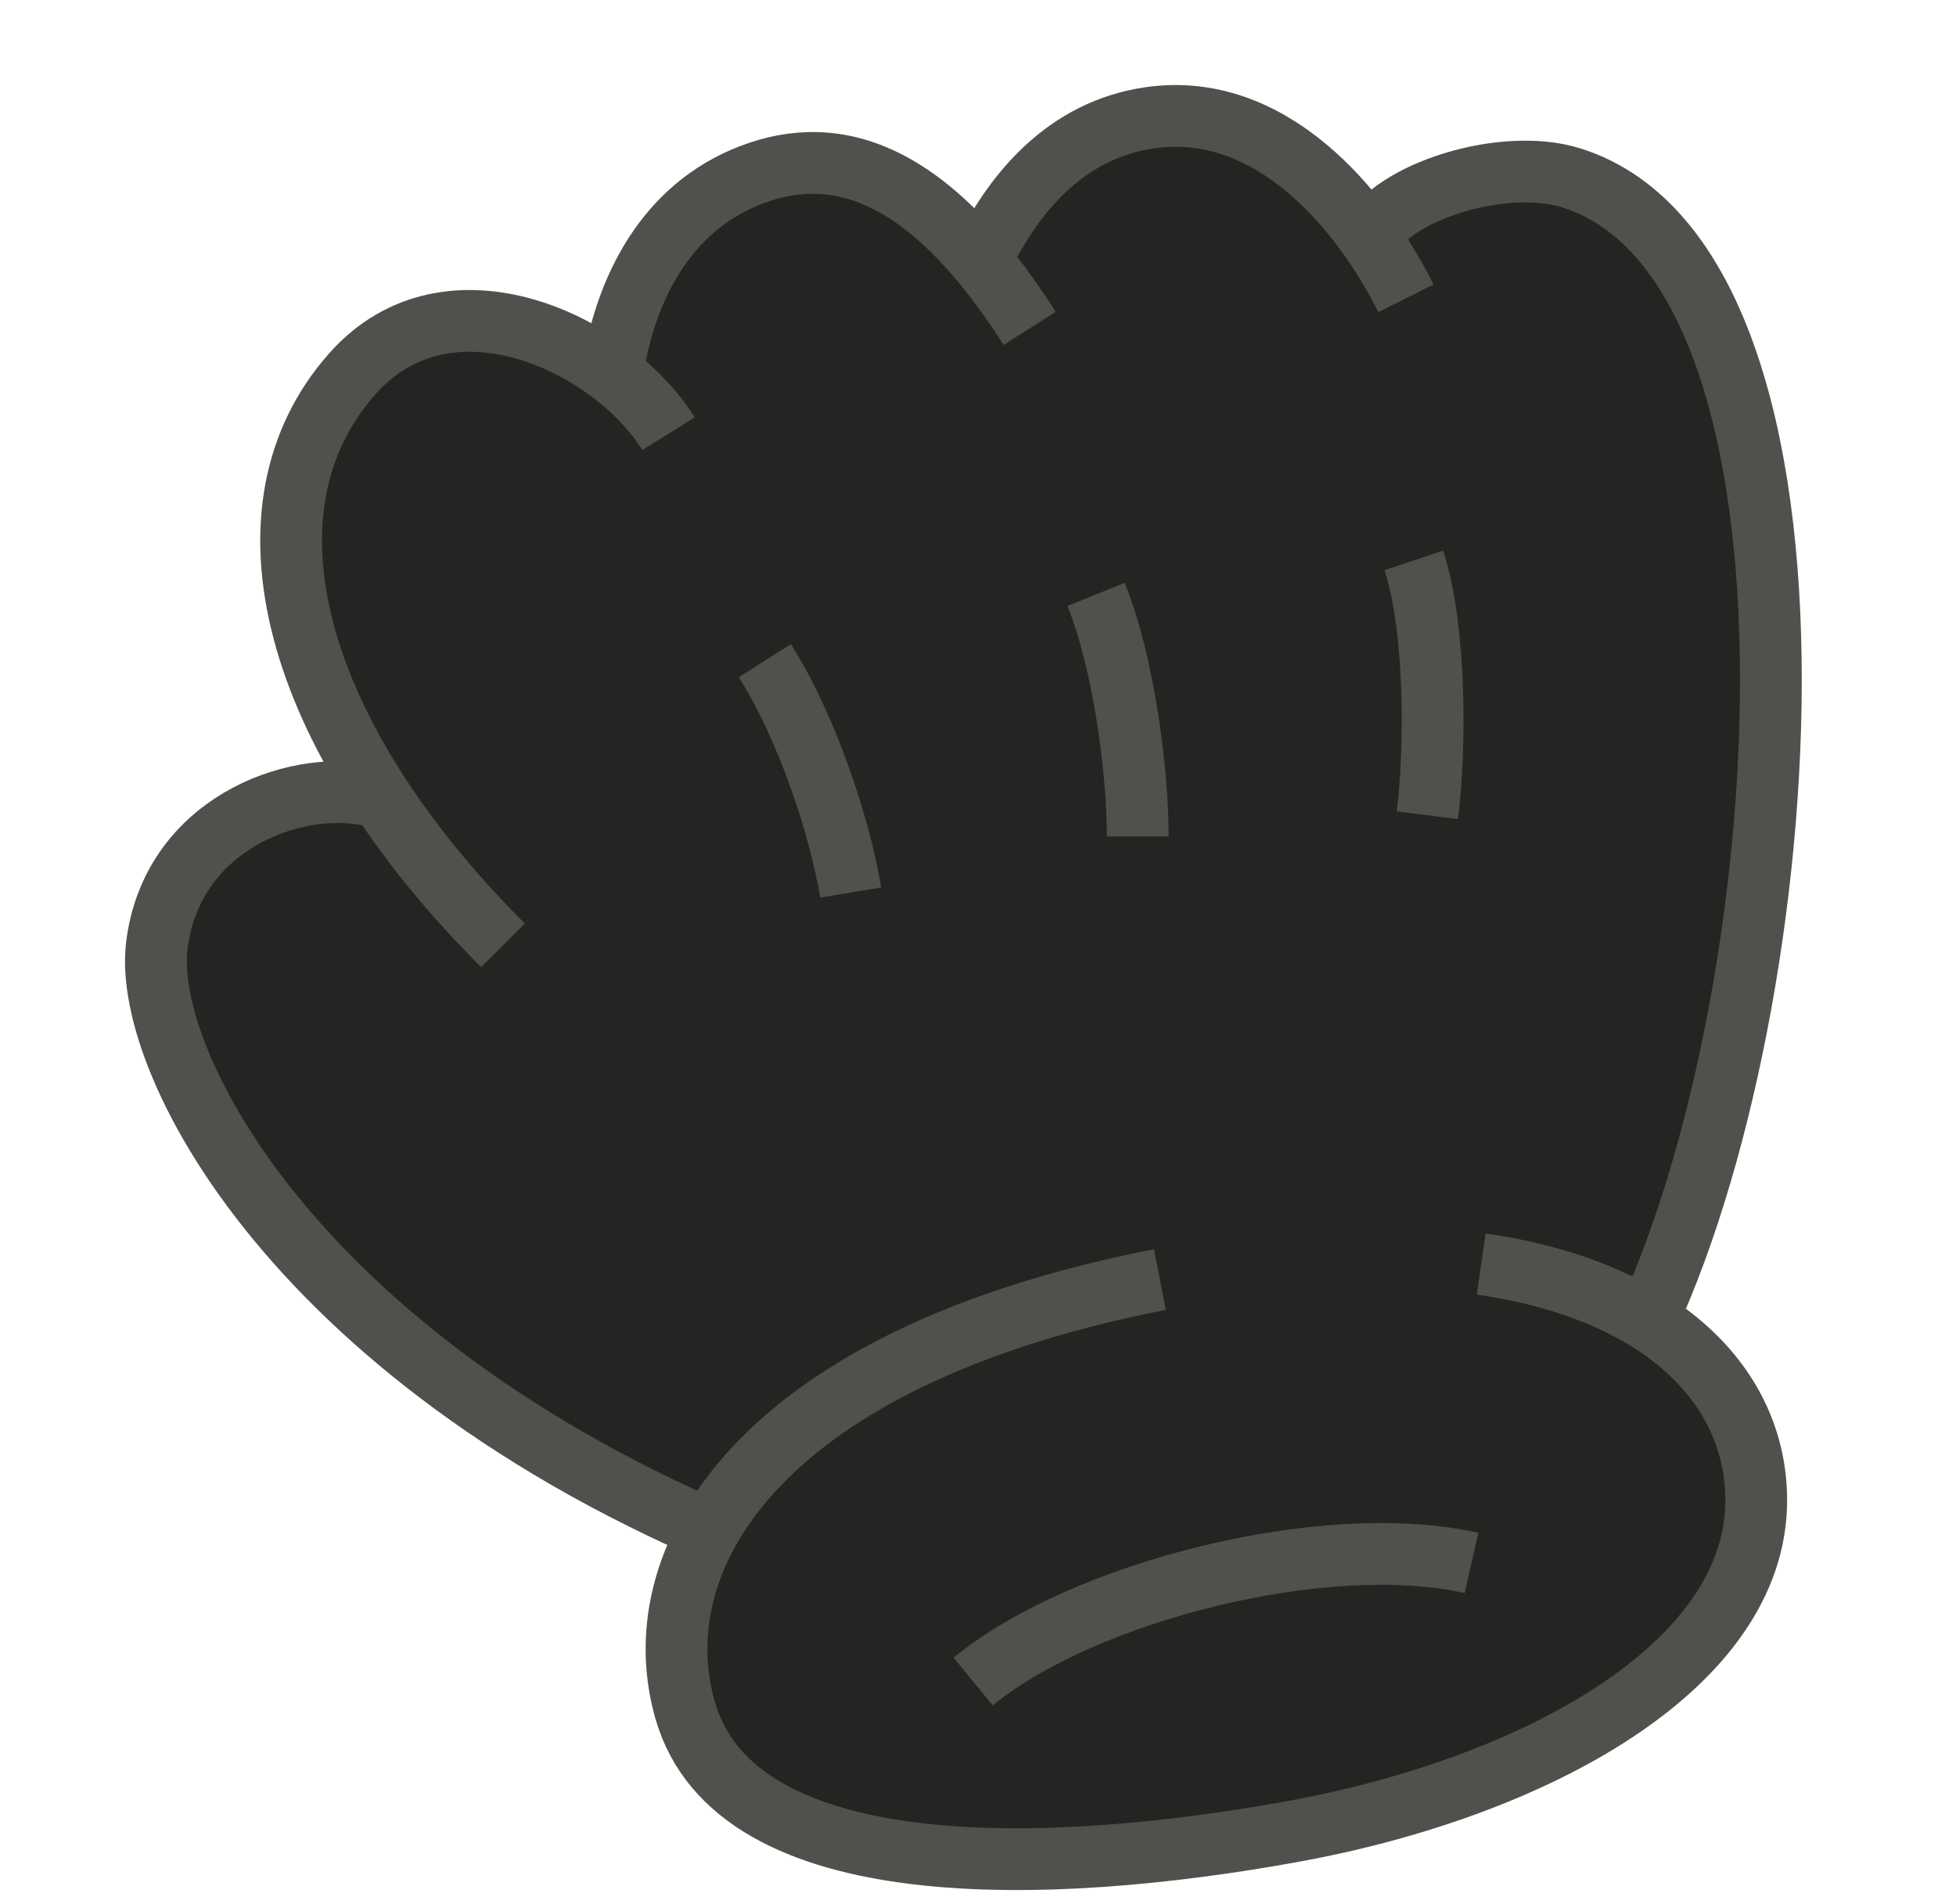 <svg width="38" height="37" viewBox="0 0 38 37" fill="none" xmlns="http://www.w3.org/2000/svg">
<path d="M11.818 7.259C8.602 4.335 2.498 8.891 7.432 15.445C4.858 15.016 3.06 16.27 3.06 19.058C3.06 21.847 6.872 27.837 15.073 30.214C20.007 26.781 25.156 26.352 30.948 27.21C34.595 21.633 34.367 14.267 34.038 10.182C33.709 6.098 30.878 1.188 26.729 4.628C25.267 1.996 21.174 1.411 18.835 4.92C17.08 2.289 12.695 2.874 11.818 7.259Z" fill="#242423"/>
<path d="M9.771 18.369C5.678 14.276 4.509 9.89 6.848 7.259C8.719 5.154 11.895 6.674 12.988 8.428M11.896 7.259C12.11 5.797 12.812 4.16 14.449 3.458C16.087 2.756 17.958 3.165 20.004 6.381M19.127 4.92C19.712 3.75 20.706 2.522 22.343 2.288C24.682 1.954 26.437 4.043 27.314 5.797M26.616 4.627C27.021 3.75 29.192 3.035 30.53 3.458C36.085 5.212 34.915 20.123 31.699 26.263L15.326 30.356C5.971 26.848 2.754 20.708 3.047 18.369C3.339 16.03 5.678 15.153 7.14 15.445" stroke="#51504D" stroke-width="1.2"/>
<path d="M14.859 12.838C15.667 14.108 16.311 16.039 16.527 17.343M21.294 11.55C21.824 12.859 22.103 14.95 22.103 16.253M27.466 10.89C27.895 12.178 27.895 14.537 27.73 15.841" stroke="#51504D" stroke-width="1.2"/>
<path d="M22.534 24.863C30.257 23.356 34.119 25.936 34.119 29.153C34.119 32.371 29.828 34.731 25.109 35.589C20.389 36.447 14.291 36.662 13.31 33.229C12.452 30.226 14.812 26.37 22.534 24.863Z" fill="#242423"/>
<path d="M22.534 24.863C20.43 25.274 18.724 25.859 17.373 26.553C13.765 28.408 12.686 31.045 13.31 33.23C14.291 36.662 20.389 36.447 25.109 35.589C29.828 34.731 34.119 32.372 34.119 29.154C34.119 26.968 32.338 25.077 28.776 24.561" stroke="#51504D" stroke-width="1.2"/>
<path d="M18.906 32.674C21.064 30.909 25.77 29.732 28.587 30.37" stroke="#51504D" stroke-width="1.2"/>
</svg>
